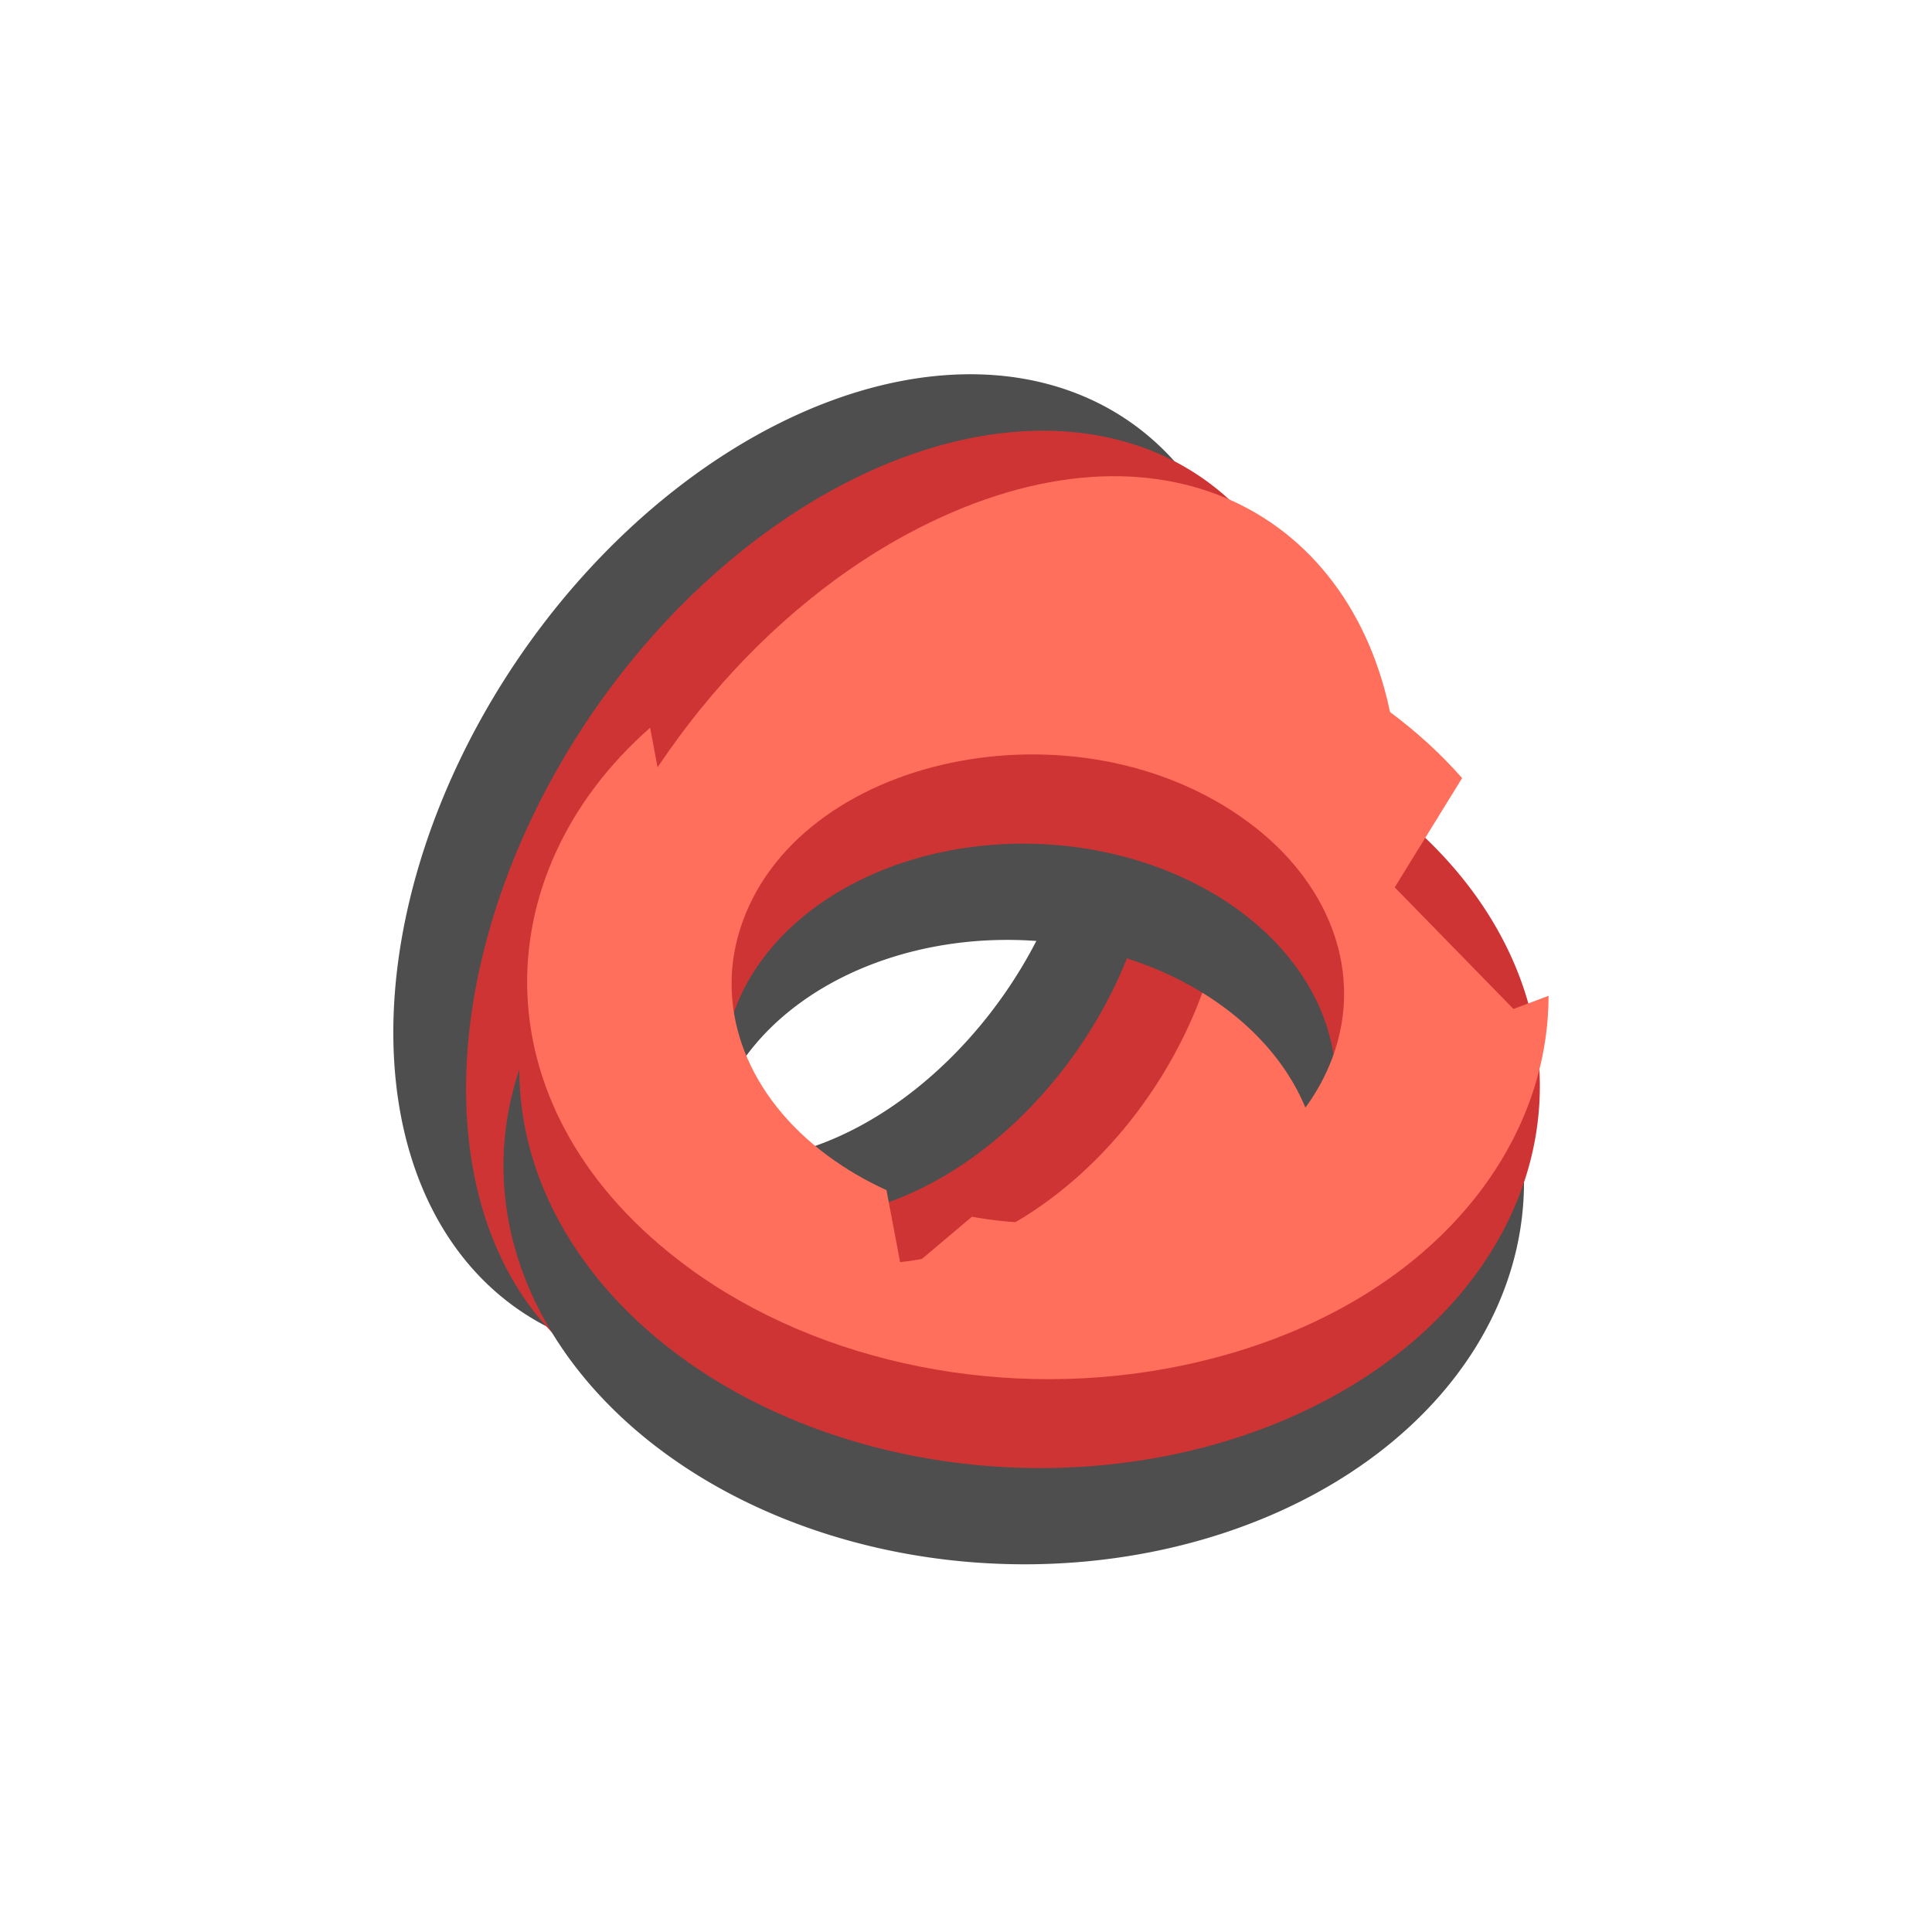 <?xml version="1.0" encoding="utf-8"?>
<svg viewBox="0 0 500 500" xmlns="http://www.w3.org/2000/svg" xmlns:bx="https://boxy-svg.com">
  <defs>
    <pattern id="pattern-0" x="0" y="0" width="20" height="20" patternUnits="userSpaceOnUse" viewBox="0 0 100 100">
      <path d="M 0 0 L 50 0 L 50 100 L 0 100 Z" style="fill: black;"/>
    </pattern>
  </defs>
  <polyline style="fill: rgb(216, 216, 216); stroke: rgb(0, 0, 0);" points="244.444 148.413"/>
  <polyline style="fill: rgb(216, 216, 216); stroke: rgb(0, 0, 0);" points="253.175 148.81" transform="matrix(-1, 0, 0, -1, 506.35, 297.62)"/>
  <g transform="matrix(3.669, 0.039, -0.033, 3.125, -1040.279, -238.914)">
    <g transform="matrix(0.478, 0.276, 0.381, -0.705, 230.588, 211.48)">
      <path d="M 302 258 m -52.608 0 a 52.608 49.988 0 1 0 105.216 0 a 52.608 49.988 0 1 0 -105.216 0 Z M 302 258 m -31.563 0 a 31.563 29.991 0 0 1 63.126 0 a 31.563 29.991 0 0 1 -63.126 0 Z" transform="matrix(-0.71, 0.704, -0.64, -0.773, 500.412, 130.075)" style="fill: rgb(78, 78, 78);" bx:shape="ring 302 258 31.563 29.991 52.608 49.988 1@2a56c72f"/>
      <path d="M 302 258 m -52.608 0 a 52.608 49.988 0 1 0 105.216 0 a 52.608 49.988 0 1 0 -105.216 0 Z M 302 258 m -31.563 0 a 31.563 29.991 0 0 1 63.126 0 a 31.563 29.991 0 0 1 -63.126 0 Z" transform="matrix(-0.71, 0.704, -0.64, -0.773, 512.635, 128.319)" style="fill: rgb(207, 52, 52);" bx:shape="ring 302 258 31.563 29.991 52.608 49.988 1@2a56c72f"/>
      <path d="M 189.48 159.031 C 188.132 162.342 186.549 165.432 184.767 168.294 L 184.117 165.533 L 164.18 181.457 L 171.398 183.135 C 150.478 199.216 120.583 197.687 104.255 174.464 C 93.941 159.797 92.062 139.765 99.329 121.913 C 108.985 98.187 130.702 85.834 151.141 87.268 L 148.966 90.8 L 162.467 104.235 L 177.193 98.194 C 179.86 100.562 182.334 103.32 184.555 106.48 C 194.869 121.148 196.746 141.18 189.48 159.031 Z M 141.449 108.943 C 124.412 112.027 113.55 129.011 114.795 145.309 L 106.411 152.006 L 116.861 154.435 C 117.733 156.664 118.878 158.824 120.315 160.867 C 126.504 169.667 136.813 173.912 147.36 172.002 C 170.086 167.886 181.827 139.039 168.493 120.077 C 162.305 111.278 151.996 107.033 141.449 108.943 Z" style="fill: rgb(255, 111, 92);" transform="matrix(0.997, -0.078, 0.078, 0.997, -10.571, 11.757)"/>
    </g>
    <g transform="matrix(-0.011, -0.658, -0.673, -0.034, 454.296, 253.636)">
      <path d="M 302 258 m -52.608 0 a 52.608 49.988 0 1 0 105.216 0 a 52.608 49.988 0 1 0 -105.216 0 Z M 302 258 m -31.563 0 a 31.563 29.991 0 0 1 63.126 0 a 31.563 29.991 0 0 1 -63.126 0 Z" transform="matrix(-0.71, 0.704, -0.64, -0.773, 500.412, 130.075)" style="fill: rgb(78, 78, 78);" bx:shape="ring 302 258 31.563 29.991 52.608 49.988 1@2a56c72f"/>
      <path d="M 302 258 m -52.608 0 a 52.608 49.988 0 1 0 105.216 0 a 52.608 49.988 0 1 0 -105.216 0 Z M 302 258 m -31.563 0 a 31.563 29.991 0 0 1 63.126 0 a 31.563 29.991 0 0 1 -63.126 0 Z" transform="matrix(-0.71, 0.704, -0.64, -0.773, 512.635, 128.319)" style="fill: rgb(207, 52, 52);" bx:shape="ring 302 258 31.563 29.991 52.608 49.988 1@2a56c72f"/>
      <path d="M 189.48 159.031 C 188.132 162.342 186.549 165.432 184.767 168.294 L 184.117 165.533 L 164.18 181.457 L 171.398 183.135 C 150.478 199.216 120.583 197.687 104.255 174.464 C 93.941 159.797 92.062 139.765 99.329 121.913 C 108.985 98.187 130.702 85.834 151.141 87.268 L 148.966 90.8 L 162.467 104.235 L 177.193 98.194 C 179.86 100.562 182.334 103.32 184.555 106.48 C 194.869 121.148 196.746 141.18 189.48 159.031 Z M 141.449 108.943 C 124.412 112.027 113.55 129.011 114.795 145.309 L 106.411 152.006 L 116.861 154.435 C 117.733 156.664 118.878 158.824 120.315 160.867 C 126.504 169.667 136.813 173.912 147.36 172.002 C 170.086 167.886 181.827 139.039 168.493 120.077 C 162.305 111.278 151.996 107.033 141.449 108.943 Z" style="fill: rgb(255, 111, 92);" transform="matrix(0.997, -0.078, 0.078, 0.997, -10.571, 11.757)"/>
    </g>
  </g>
</svg>